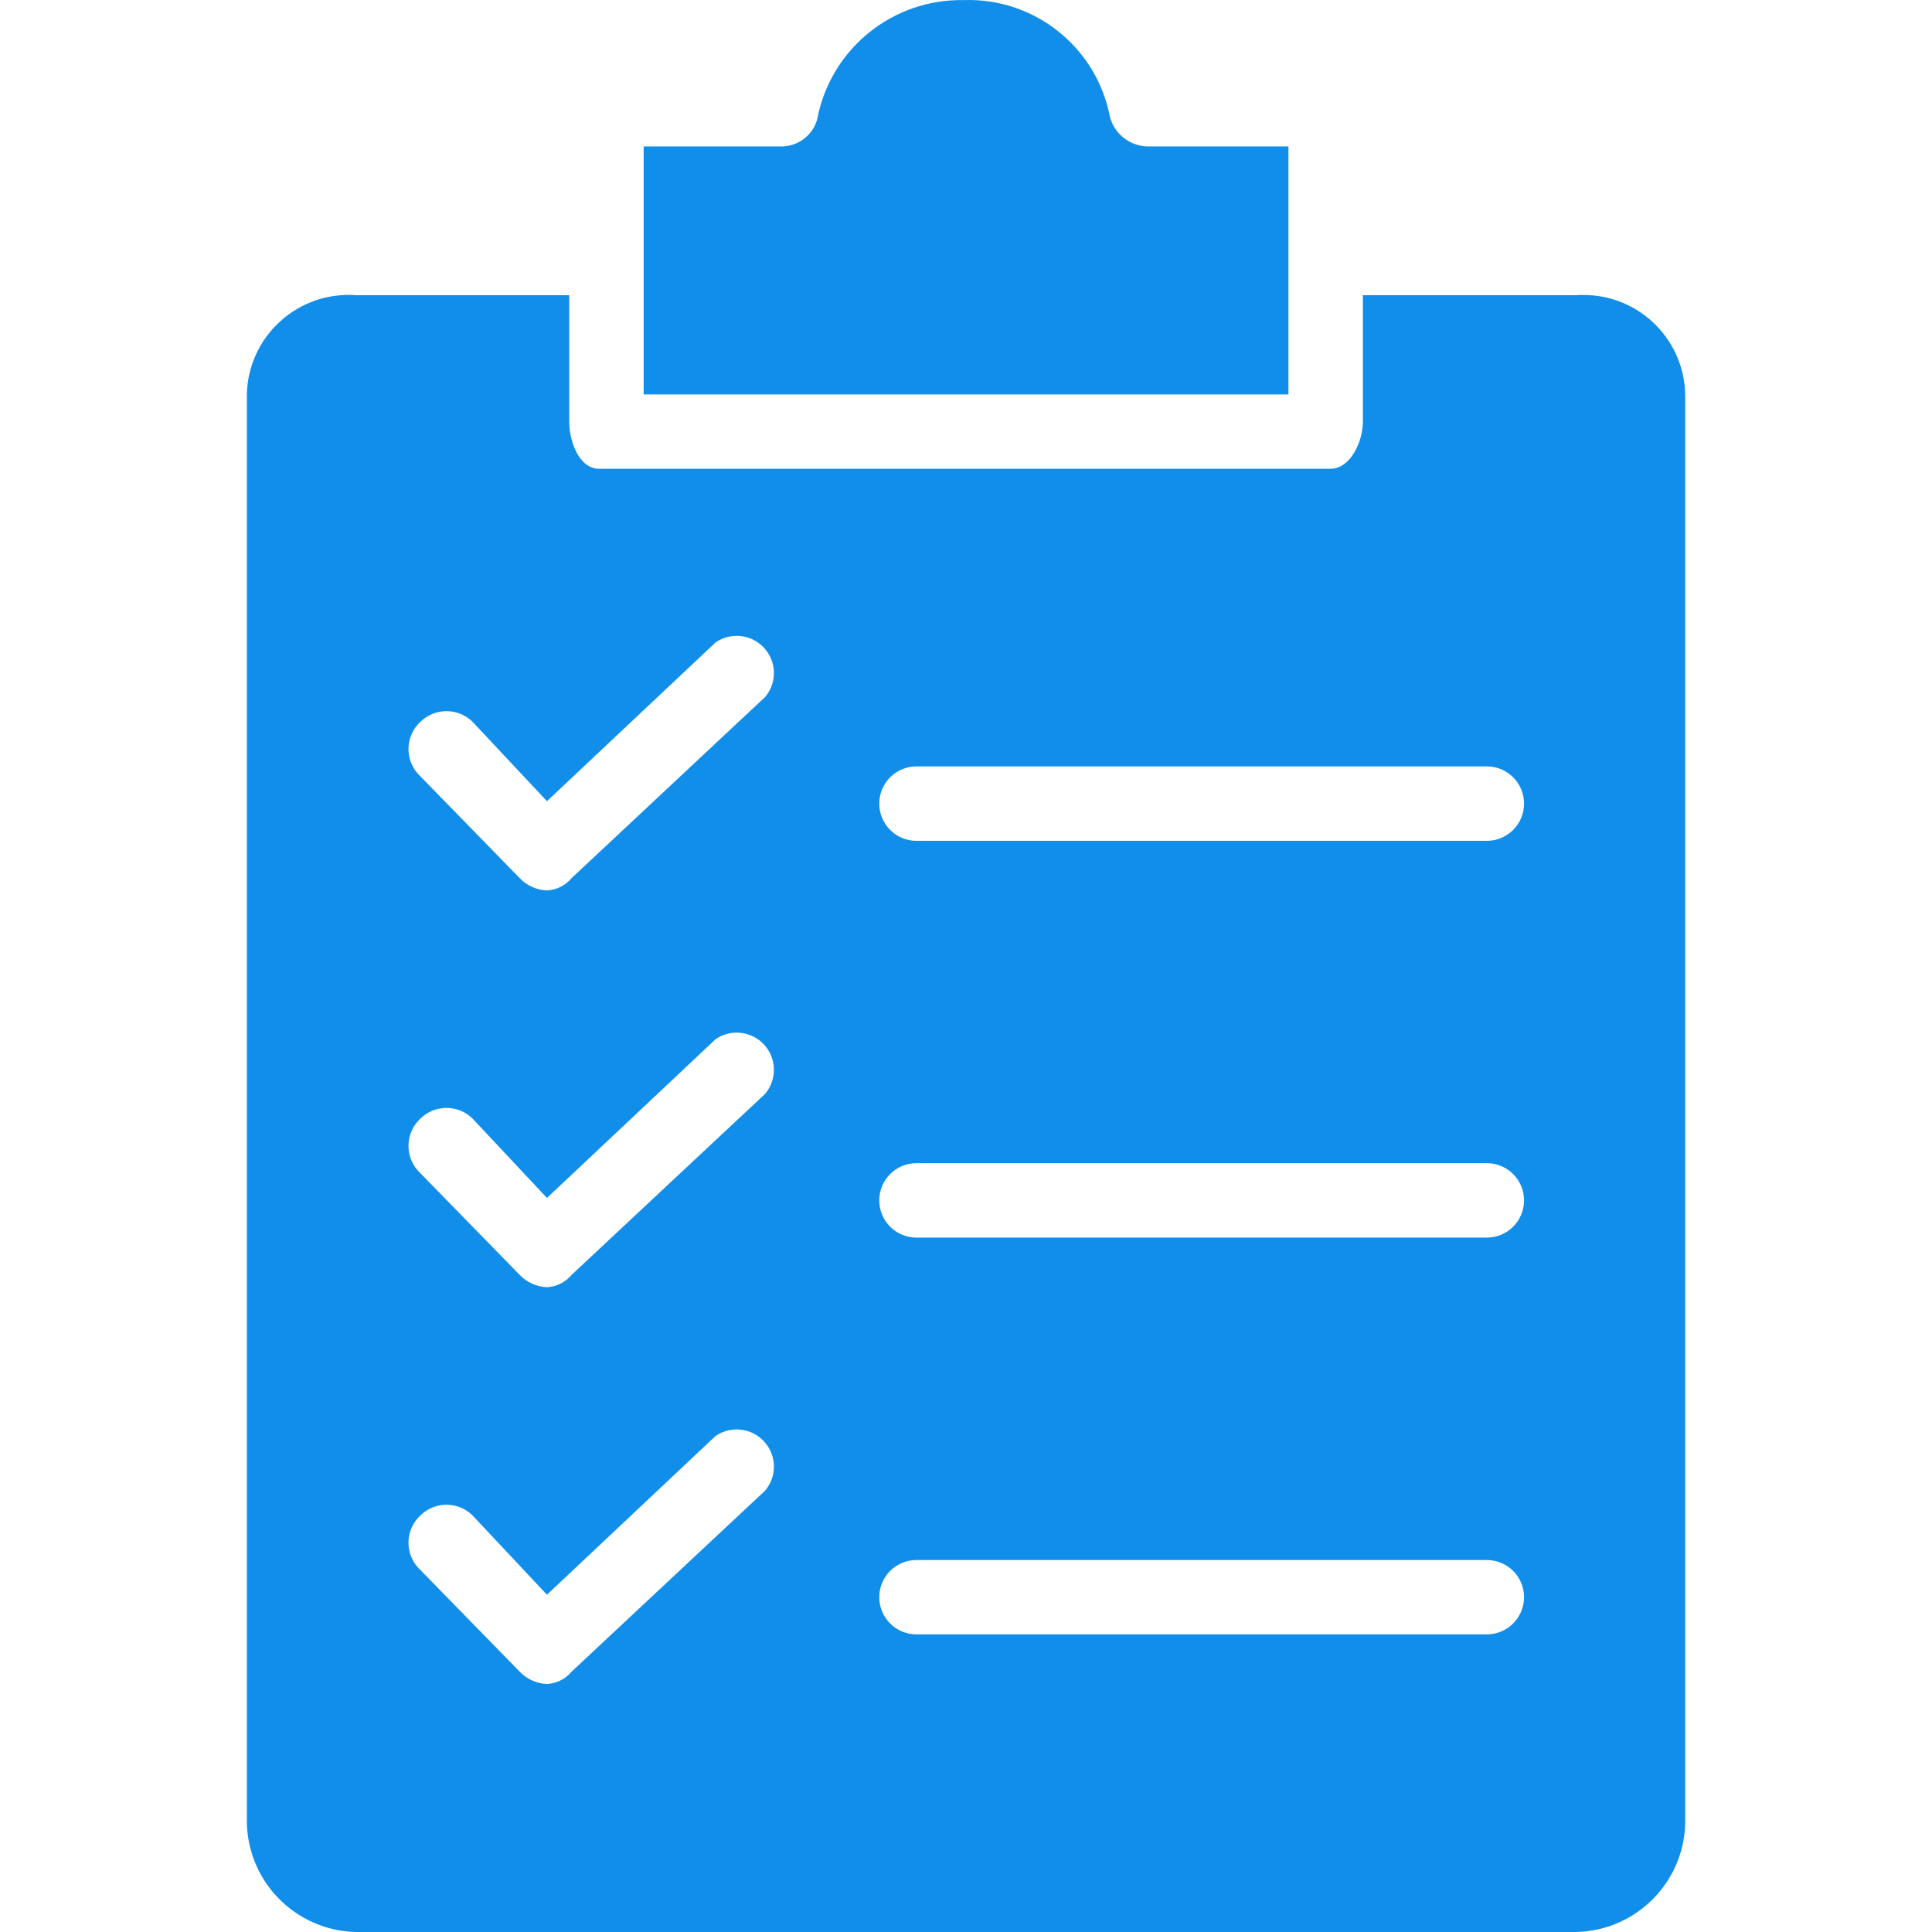 <svg width="19" height="19" viewBox="0 0 19 19" fill="none" xmlns="http://www.w3.org/2000/svg">
<g clip-path="url(#clip0)">
<path d="M12.671 1.44H11.281C11.107 1.434 10.958 1.315 10.915 1.147C10.783 0.463 10.172 -0.024 9.476 0.001C8.775 -0.011 8.167 0.483 8.037 1.172C7.992 1.335 7.84 1.446 7.671 1.44H6.33V3.879H12.671V1.44Z" fill="#108EE9"/>
<path d="M16.573 17.878V3.903C16.575 3.351 16.128 2.902 15.576 2.901C15.551 2.9 15.525 2.901 15.5 2.903H13.403V4.147C13.403 4.342 13.281 4.61 13.085 4.61H5.891C5.696 4.61 5.598 4.342 5.598 4.147V2.903H3.501C2.95 2.863 2.471 3.277 2.43 3.827C2.428 3.853 2.427 3.878 2.428 3.903V17.878C2.414 18.484 2.894 18.986 3.5 19C3.5 19 3.5 19 3.501 19H15.5C16.106 18.987 16.587 18.485 16.573 17.879C16.573 17.878 16.573 17.878 16.573 17.878ZM7.525 14.659L5.622 16.439C5.562 16.512 5.473 16.556 5.379 16.561C5.277 16.557 5.18 16.513 5.11 16.439L4.11 15.415C3.977 15.266 3.988 15.038 4.135 14.903C4.277 14.763 4.505 14.763 4.647 14.903L5.379 15.683L7.037 14.122C7.203 14.008 7.431 14.049 7.546 14.216C7.64 14.351 7.631 14.533 7.525 14.659ZM7.525 10.757L5.622 12.537C5.562 12.61 5.473 12.654 5.379 12.659C5.277 12.655 5.18 12.611 5.11 12.537L4.11 11.513C3.977 11.364 3.988 11.136 4.135 11C4.277 10.861 4.505 10.861 4.647 11L5.379 11.781L7.037 10.22C7.203 10.105 7.431 10.147 7.546 10.313C7.64 10.449 7.631 10.63 7.525 10.757ZM7.525 6.854L5.622 8.635C5.562 8.707 5.473 8.752 5.379 8.757C5.277 8.753 5.18 8.709 5.11 8.635L4.11 7.61C3.977 7.461 3.988 7.234 4.135 7.098C4.277 6.959 4.505 6.959 4.647 7.098L5.379 7.879L7.037 6.318C7.203 6.203 7.431 6.245 7.546 6.411C7.64 6.547 7.631 6.728 7.525 6.854ZM14.622 16.073H9.013C8.81 16.073 8.647 15.909 8.647 15.707C8.647 15.505 8.81 15.342 9.013 15.342H14.622C14.824 15.342 14.988 15.505 14.988 15.707C14.988 15.909 14.824 16.073 14.622 16.073ZM14.622 12.171H9.013C8.81 12.171 8.647 12.007 8.647 11.805C8.647 11.603 8.81 11.439 9.013 11.439H14.622C14.824 11.439 14.988 11.603 14.988 11.805C14.988 12.007 14.824 12.171 14.622 12.171ZM14.622 8.269H9.013C8.81 8.269 8.647 8.105 8.647 7.903C8.647 7.701 8.81 7.537 9.013 7.537H14.622C14.824 7.537 14.988 7.701 14.988 7.903C14.988 8.105 14.824 8.269 14.622 8.269Z" fill="#108EE9"/>
</g>
<defs>
<clipPath id="clip0">
<rect width="19" height="19" fill="white"/>
</clipPath>
</defs>
</svg>
